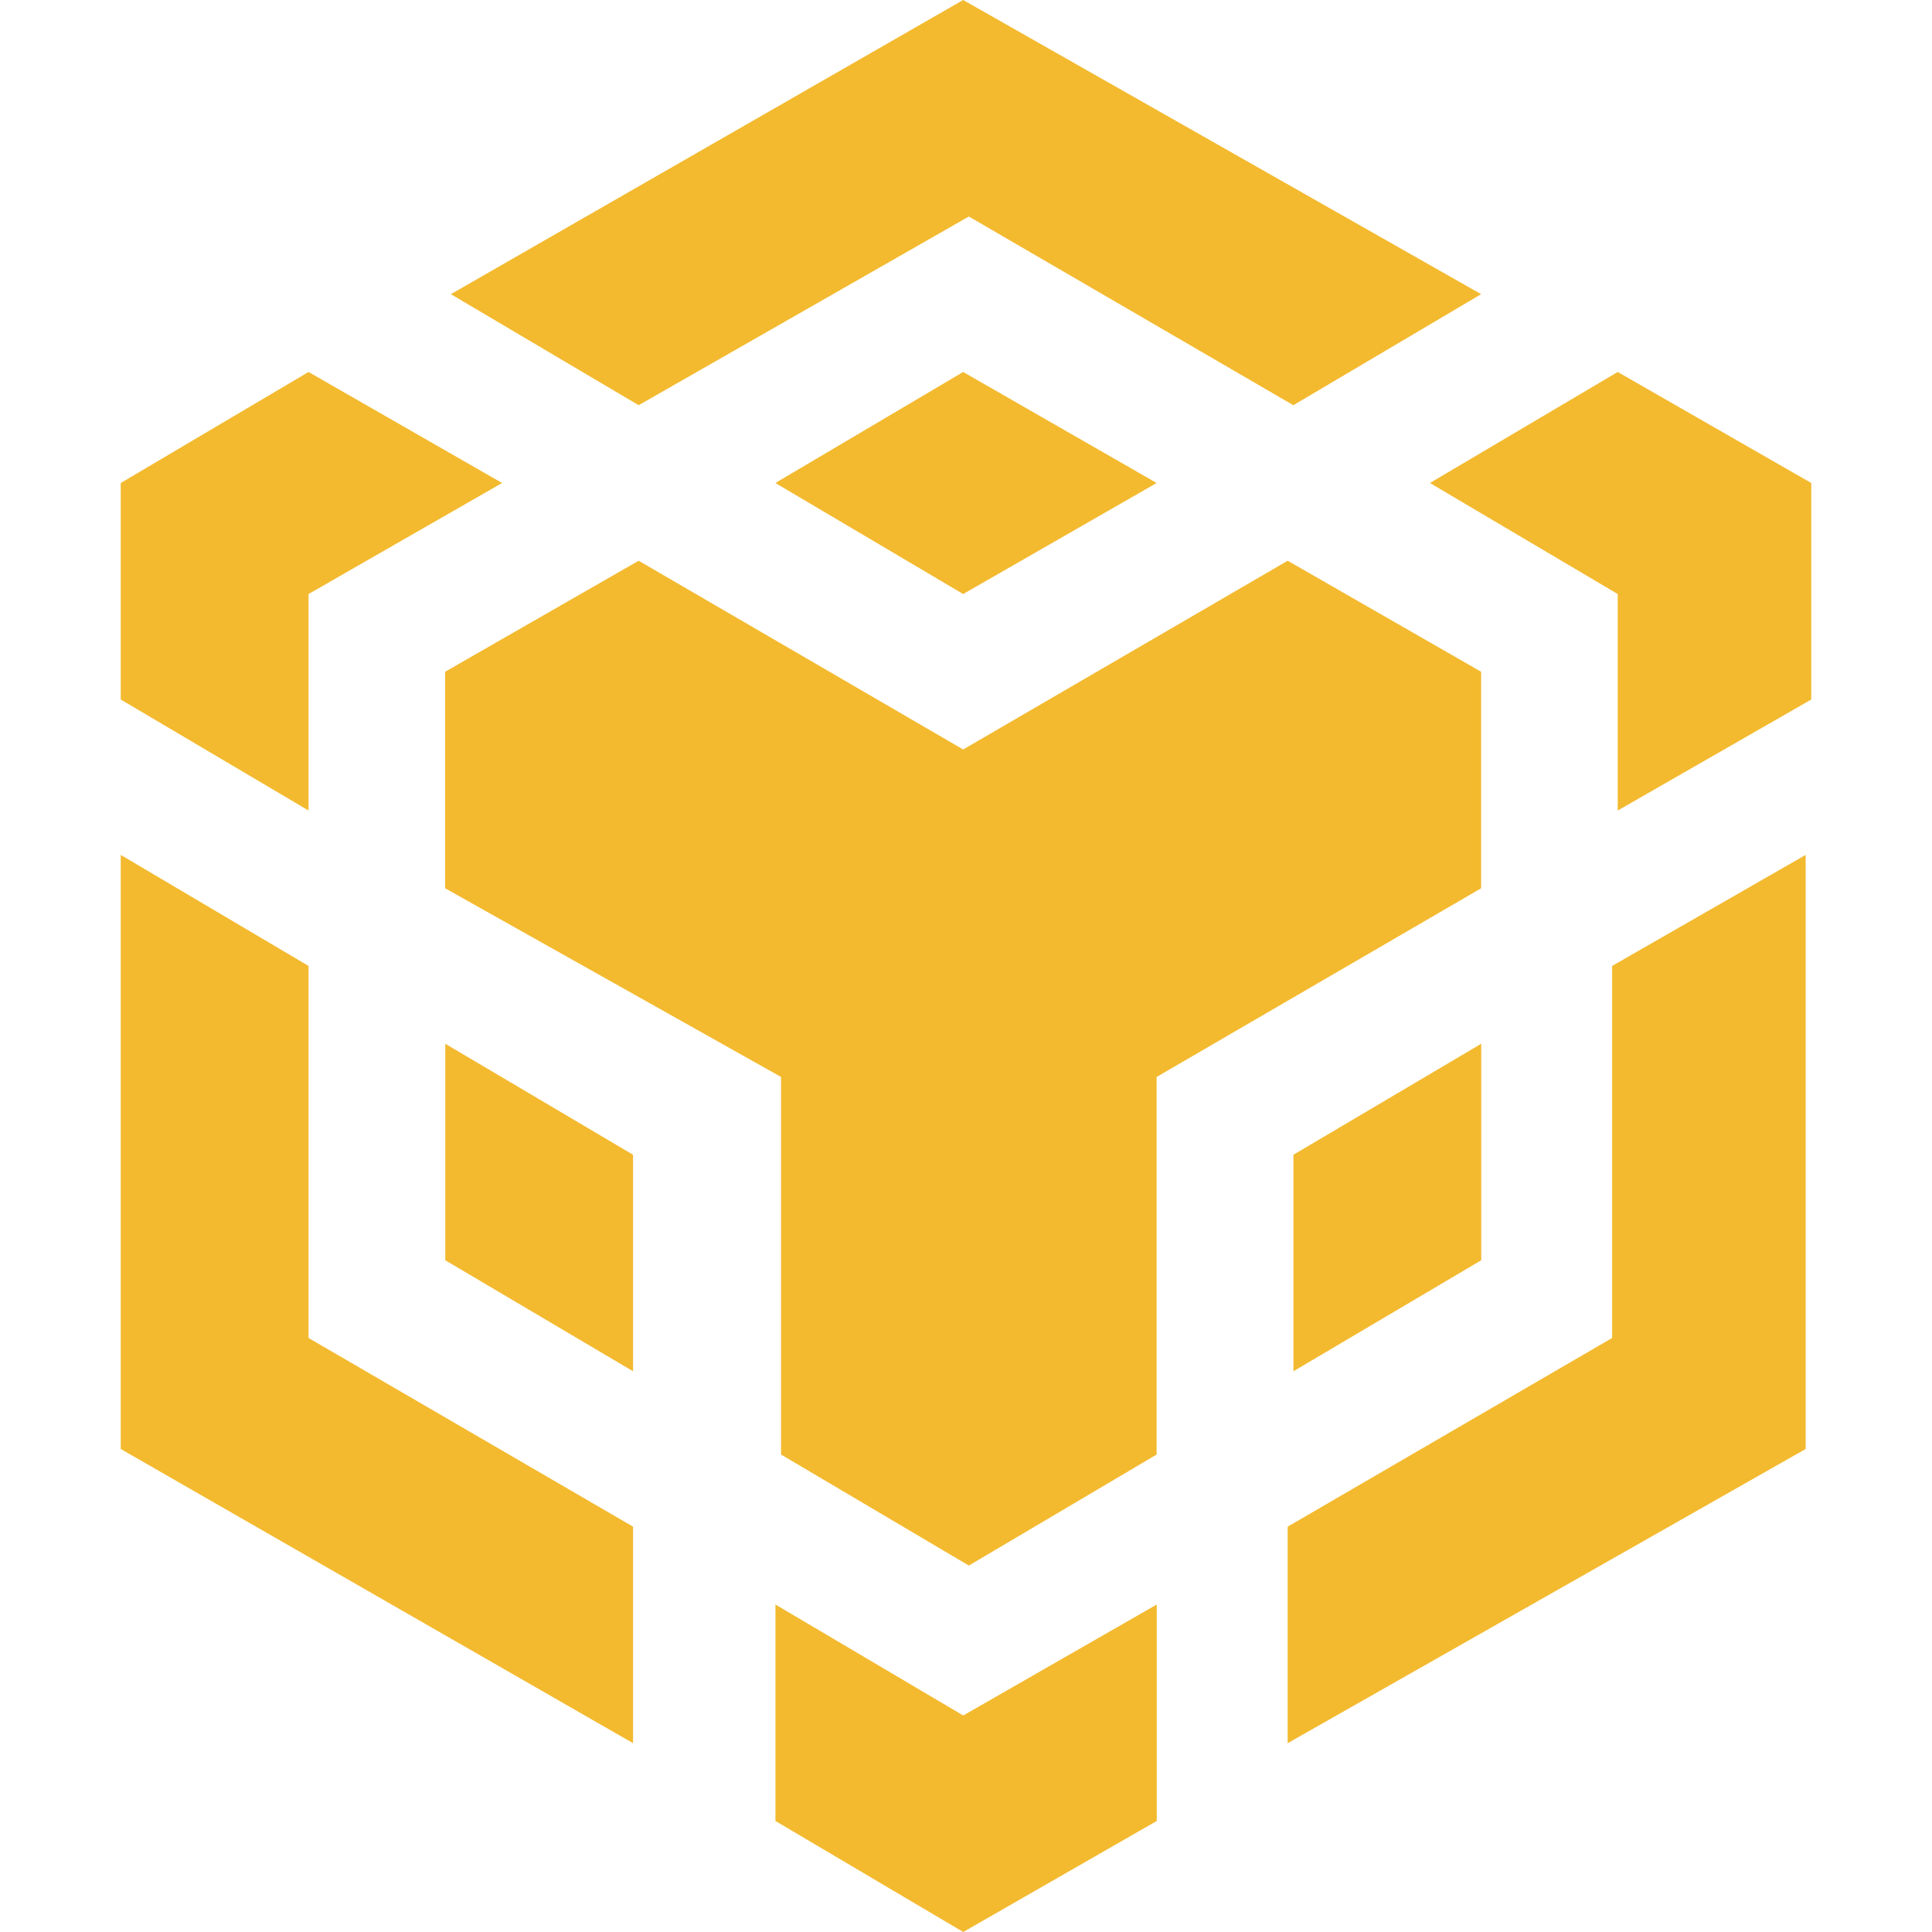 <svg width="30" height="30" viewBox="0 0 30 30" fill="none" xmlns="http://www.w3.org/2000/svg">
<path d="M17.962 24.915V28.276L14.957 30L12.041 28.276V24.915L14.957 26.638L17.962 24.915ZM1.875 13.275L4.791 14.999V20.776L9.83 23.706V27.068L1.875 22.5V13.275ZM28.038 13.275V22.5L19.995 27.068V23.706L25.033 20.776V14.999L28.038 13.275ZM19.995 8.707L22.999 10.431V13.793L17.96 16.723V22.586L15.044 24.31L12.128 22.586V16.723L6.912 13.793V10.431L9.917 8.707L14.956 11.638L19.995 8.707ZM6.914 16.207L9.83 17.931V21.293L6.914 19.569V16.207ZM23.001 16.207V19.569L20.084 21.293V17.931L23.001 16.207ZM4.791 5.776L7.796 7.5L4.791 9.224V12.586L1.875 10.862V7.5L4.791 5.776ZM25.12 5.776L28.125 7.5V10.862L25.12 12.586V9.224L22.204 7.5L25.12 5.776ZM14.956 5.776L17.96 7.5L14.956 9.224L12.04 7.5L14.956 5.776ZM14.956 0L22.999 4.568L20.083 6.292L15.044 3.362L9.917 6.292L7.001 4.568L14.956 0Z" fill="#F3BA2F"/>
</svg>
